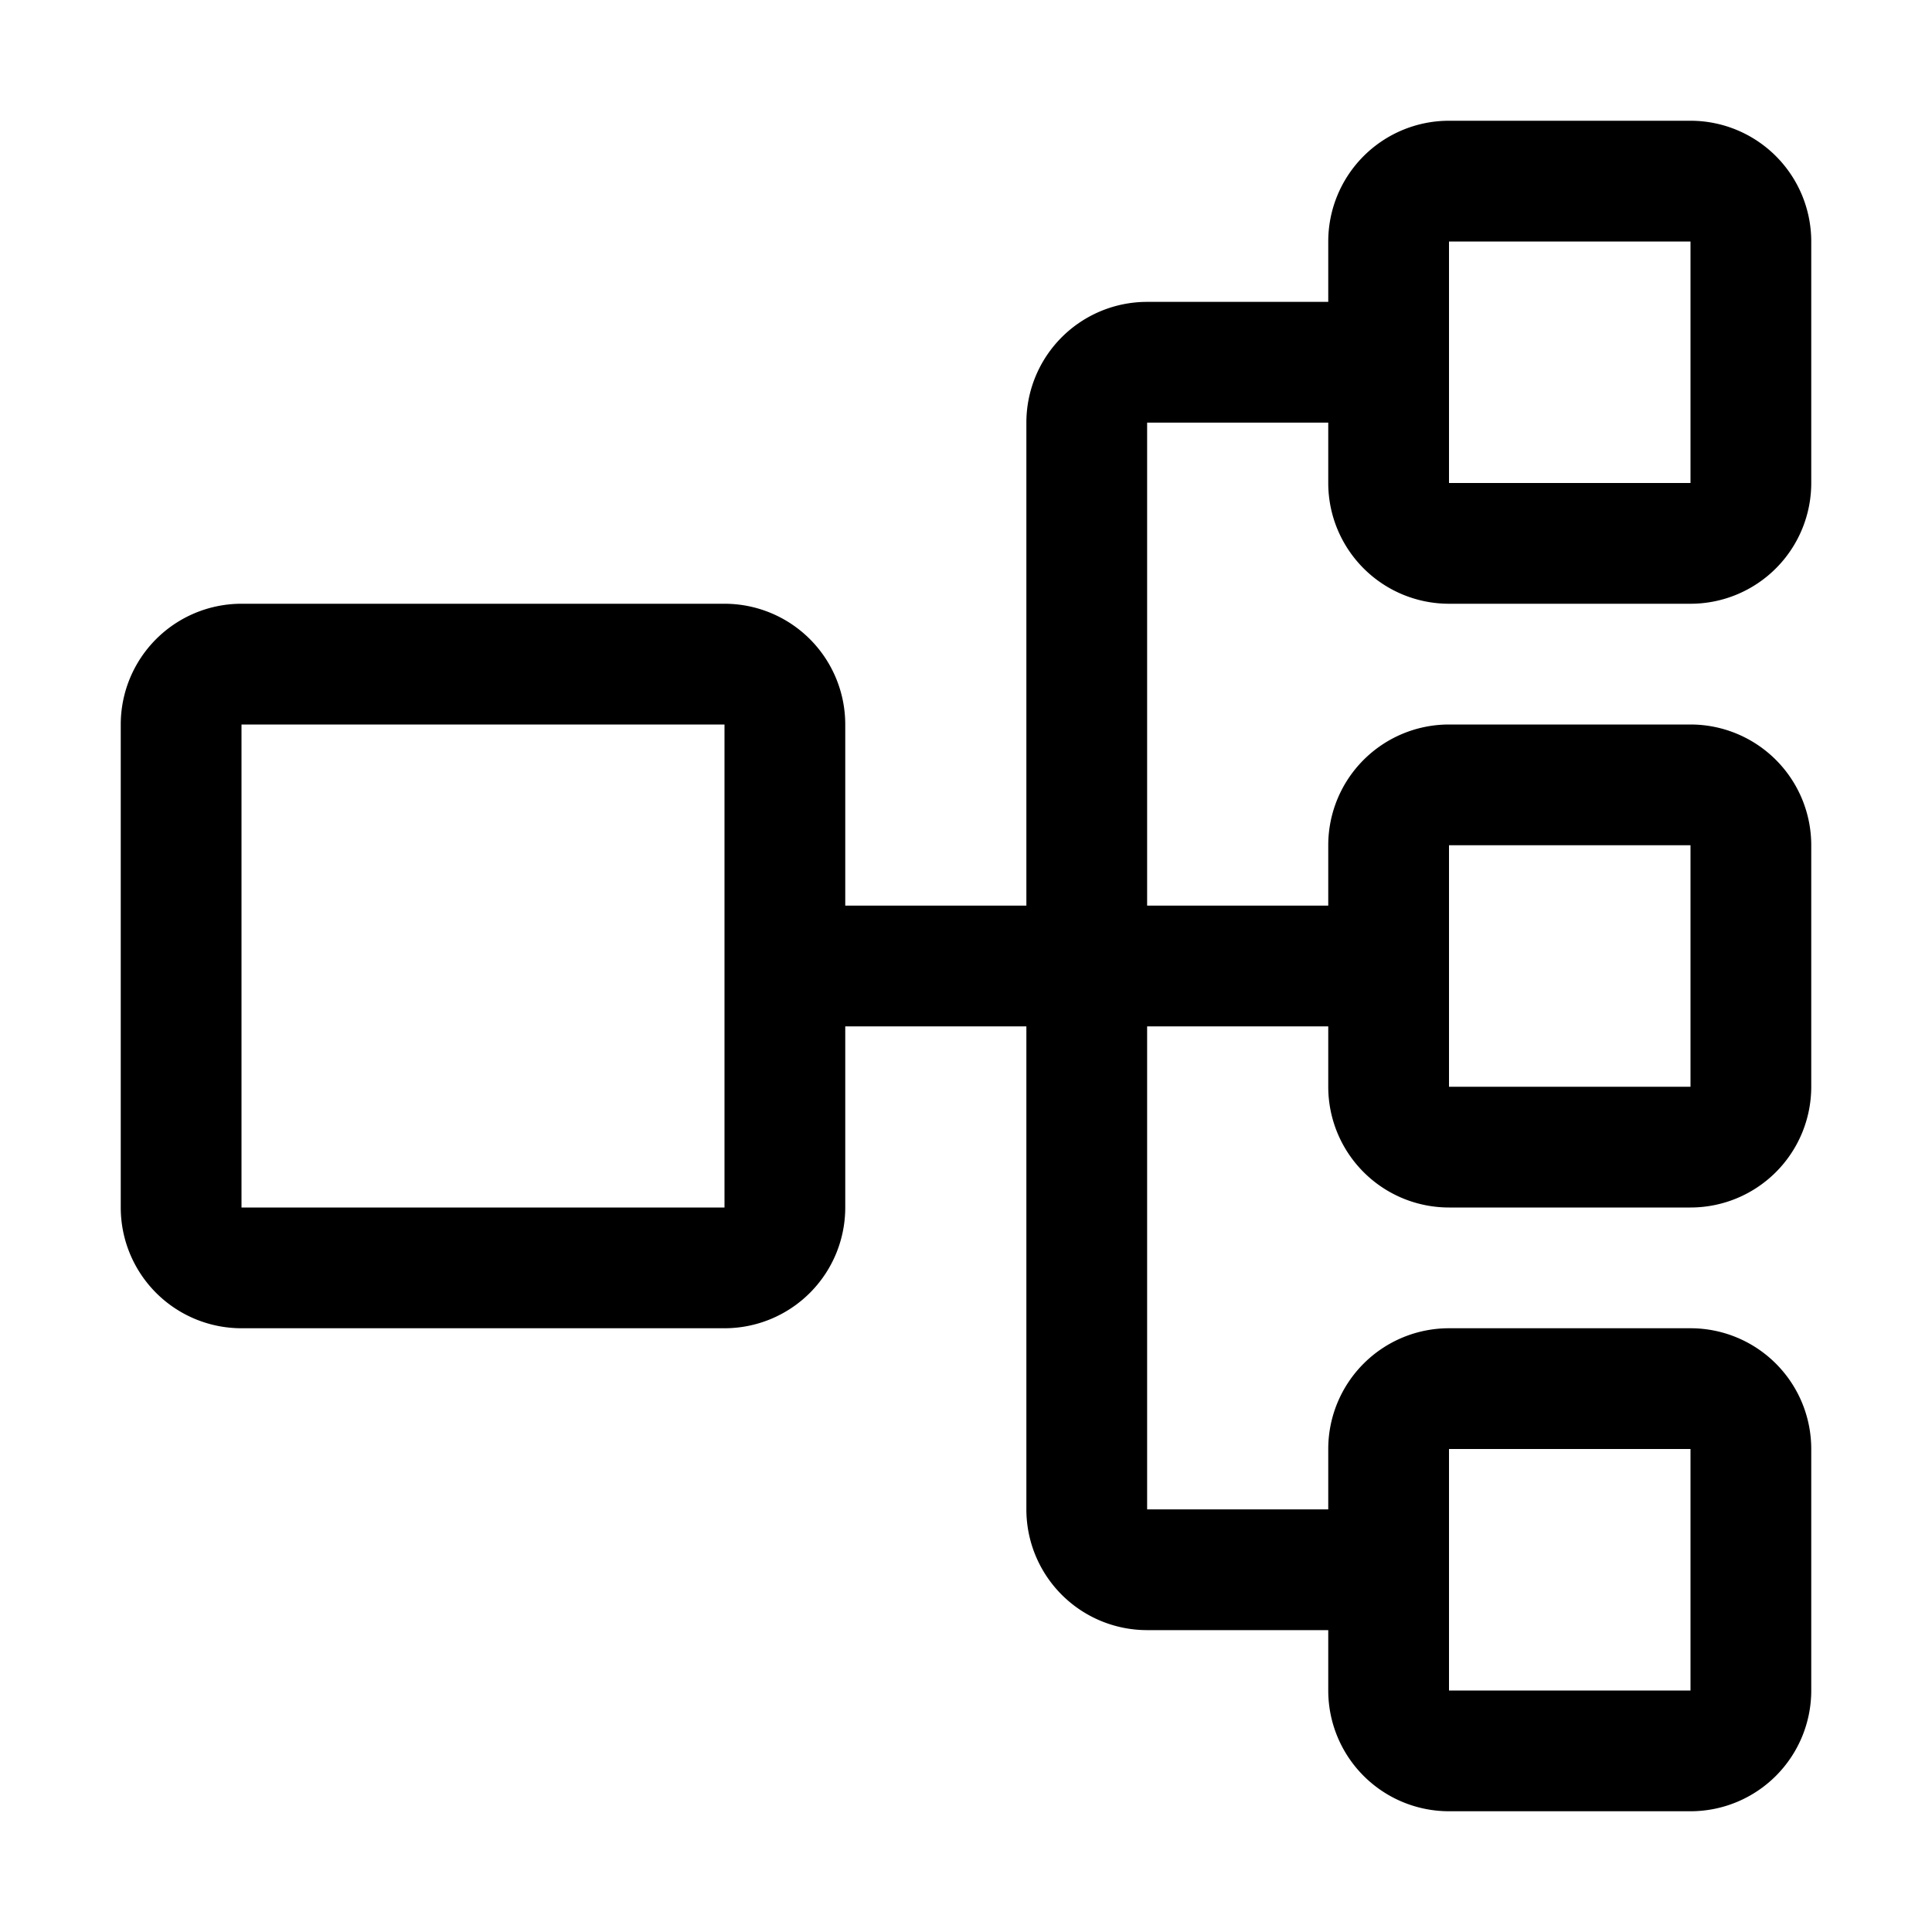 <svg width="800px" height="800px" viewBox="0 0 32 32" xmlns="http://www.w3.org/2000/svg">
    <path fill="currentColor"
          d="M24,10h4a2,2,0,0,0,2-2V4a2,2,0,0,0-2-2H24a2,2,0,0,0-2,2V5H19a2,2,0,0,0-2,2v8H14V12a2,2,0,0,0-2-2H4a2,2,0,0,0-2,2v8a2,2,0,0,0,2,2h8a2,2,0,0,0,2-2V17h3v8a2,2,0,0,0,2,2h3v1a2,2,0,0,0,2,2h4a2,2,0,0,0,2-2V24a2,2,0,0,0-2-2H24a2,2,0,0,0-2,2v1H19V17h3v1a2,2,0,0,0,2,2h4a2,2,0,0,0,2-2V14a2,2,0,0,0-2-2H24a2,2,0,0,0-2,2v1H19V7h3V8A2,2,0,0,0,24,10ZM12,20H4V12h8Zm12,4h4v4H24Zm0-10h4v4H24ZM24,4h4V8H24Z"/>
</svg>

